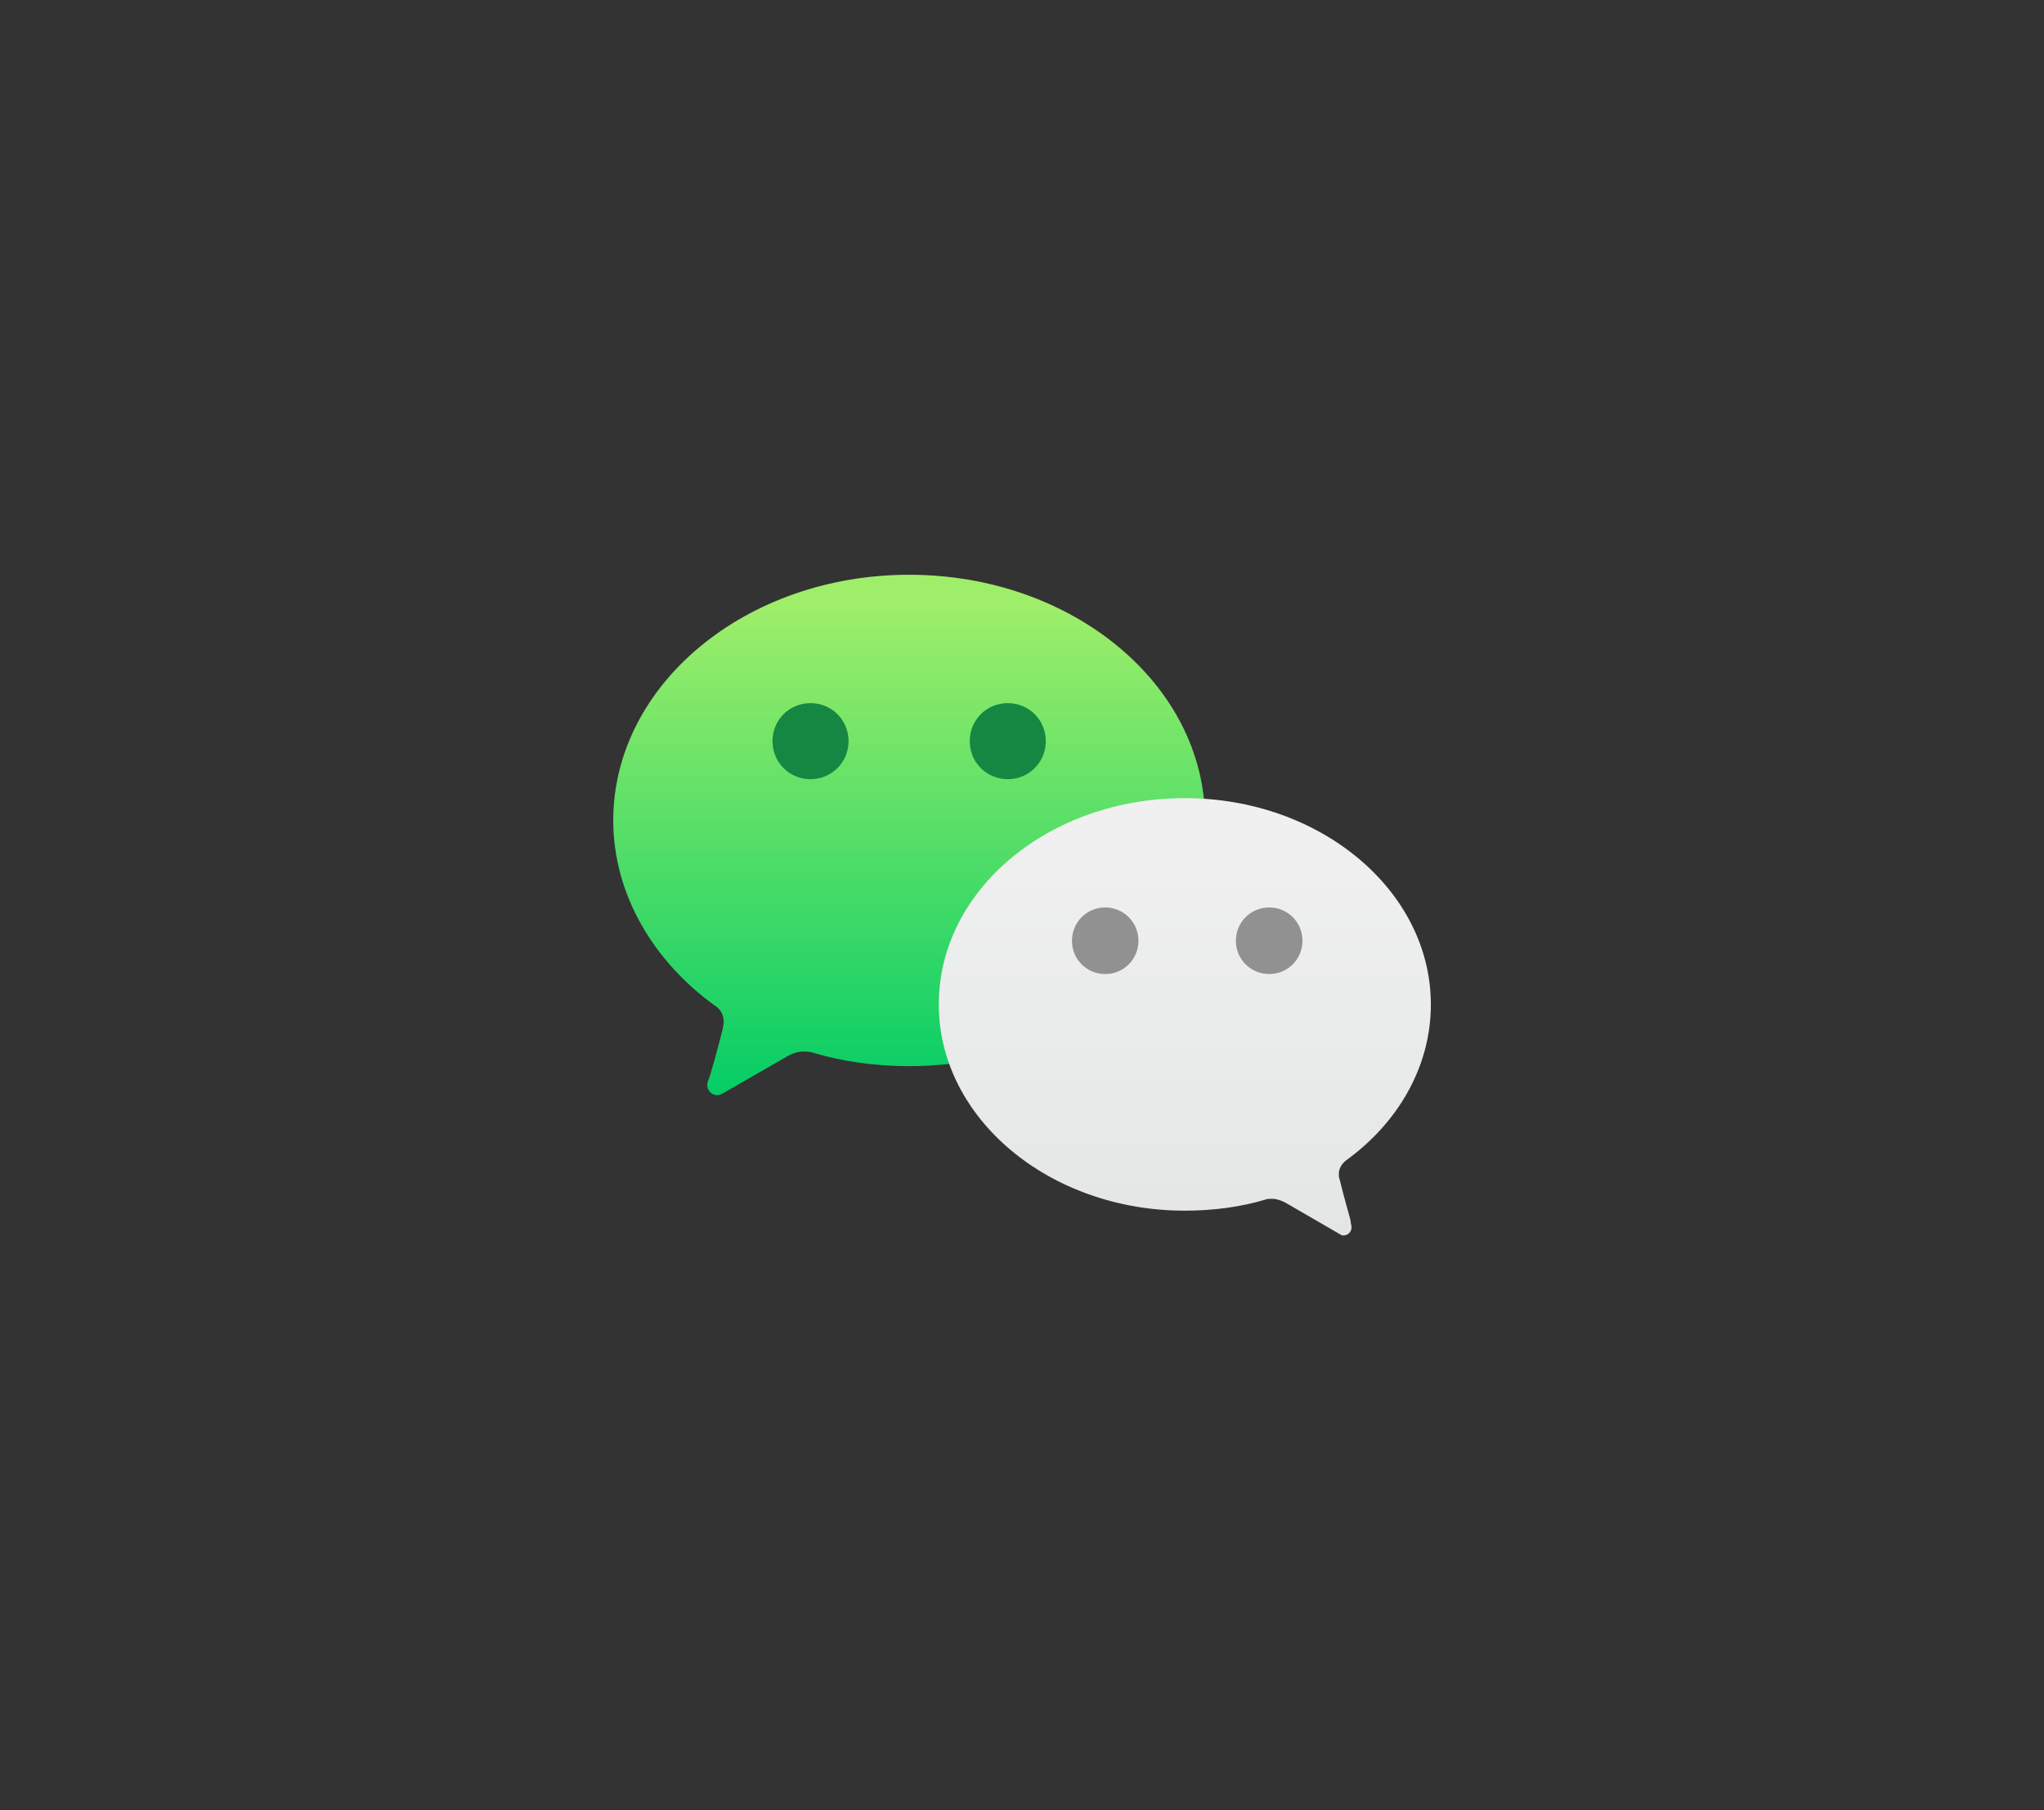 <?xml version="1.0" encoding="UTF-8"?>
<!DOCTYPE svg PUBLIC "-//W3C//DTD SVG 1.1//EN" "http://www.w3.org/Graphics/SVG/1.1/DTD/svg11.dtd">
<!-- Creator: CorelDRAW -->
<svg xmlns="http://www.w3.org/2000/svg" xml:space="preserve" width="70px" height="62px" version="1.1" style="shape-rendering:geometricPrecision; text-rendering:geometricPrecision; image-rendering:optimizeQuality; fill-rule:evenodd; clip-rule:evenodd"
viewBox="0 0 19.615 17.373"
 xmlns:xlink="http://www.w3.org/1999/xlink"
 xmlns:xodm="http://www.corel.com/coreldraw/odm/2003">
 <rect x="0" y="0" width="19.615" height="17.373" fill="#333333" stroke="none"/>
 <defs>
  <style type="text/css">
   <![CDATA[
    .fil0 {fill:none}
    .fil3 {fill:#168743}
    .fil4 {fill:#919191}
    .fil1 {fill:url(#id0)}
    .fil2 {fill:url(#id1)}
   ]]>
  </style>
  <linearGradient id="id0" gradientUnits="userSpaceOnUse" x1="8.727" y1="10.49" x2="8.727" y2="5.808">
   <stop offset="0" style="stop-opacity:1; stop-color:#05CD66"/>
   <stop offset="1" style="stop-opacity:1; stop-color:#9EEE69"/>
  </linearGradient>
  <linearGradient id="id1" gradientUnits="userSpaceOnUse" x1="11.374" y1="11.858" x2="11.374" y2="7.932">
   <stop offset="0" style="stop-opacity:1; stop-color:#E4E6E6"/>
   <stop offset="1" style="stop-opacity:1; stop-color:#F0F0F0"/>
  </linearGradient>
 </defs>
 <g id="Layer_x0020_1">
  <rect class="fil0" width="19.615" height="17.373"/>
 </g>
 <g id="__x0023_Layer_x0020_1">
  <g id="_1476735170656">
   <g>
    <path class="fil1" d="M5.885 7.874c0,0.707 0.385,1.354 0.981,1.781 0.053,0.035 0.079,0.088 0.079,0.158 0,0.017 -0.009,0.043 -0.009,0.061 -0.044,0.174 -0.123,0.463 -0.131,0.471 -0.009,0.026 -0.018,0.044 -0.018,0.07 0,0.053 0.044,0.096 0.097,0.096 0.017,0 0.035,-0.009 0.052,-0.017l0.622 -0.358c0.044,-0.026 0.097,-0.044 0.149,-0.044 0.027,0 0.062,0 0.088,0.009 0.289,0.087 0.605,0.131 0.929,0.131 1.569,0 2.84,-1.057 2.84,-2.358 0,-1.301 -1.271,-2.358 -2.84,-2.358 -1.569,0 -2.839,1.057 -2.839,2.358z"/>
    <path class="fil2" d="M11.37 11.619c0.271,0 0.533,-0.035 0.769,-0.105 0.018,-0.009 0.044,-0.009 0.07,-0.009 0.044,0 0.088,0.018 0.123,0.035l0.516 0.299c0.017,0.009 0.026,0.018 0.043,0.018 0.044,0 0.079,-0.035 0.079,-0.079 0,-0.018 -0.009,-0.035 -0.009,-0.062 0,-0.009 -0.07,-0.246 -0.105,-0.396 -0.008,-0.017 -0.008,-0.035 -0.008,-0.053 0,-0.052 0.026,-0.096 0.07,-0.131 0.498,-0.361 0.813,-0.898 0.813,-1.496 0,-1.091 -1.058,-1.98 -2.361,-1.98 -1.303,0 -2.361,0.88 -2.361,1.98 0,1.091 1.058,1.979 2.361,1.979l0 0z"/>
    <g>
     <path class="fil3" d="M8.143 7.113c0,0.203 -0.162,0.365 -0.365,0.365 -0.204,0 -0.365,-0.162 -0.365,-0.365 0,-0.204 0.161,-0.365 0.365,-0.365 0.203,0 0.365,0.161 0.365,0.365l0 0zm1.893 0c0,0.203 -0.162,0.365 -0.365,0.365 -0.204,0 -0.365,-0.162 -0.365,-0.365 0,-0.204 0.161,-0.365 0.365,-0.365 0.203,0 0.365,0.161 0.365,0.365l0 0zm0 0l0 0 0 0z"/>
    </g>
    <g>
     <g>
      <path class="fil4" d="M11.86 9.029c0,0.177 0.142,0.319 0.32,0.319 0.177,0 0.319,-0.142 0.319,-0.319 0,-0.178 -0.142,-0.32 -0.319,-0.32 -0.178,0 -0.32,0.142 -0.32,0.32l0 0zm-1.573 0c0,0.177 0.141,0.319 0.319,0.319 0.177,0 0.319,-0.142 0.319,-0.319 0,-0.178 -0.142,-0.32 -0.319,-0.32 -0.178,0 -0.319,0.142 -0.319,0.32z"/>
     </g>
    </g>
   </g>
  </g>
 </g>
</svg>
